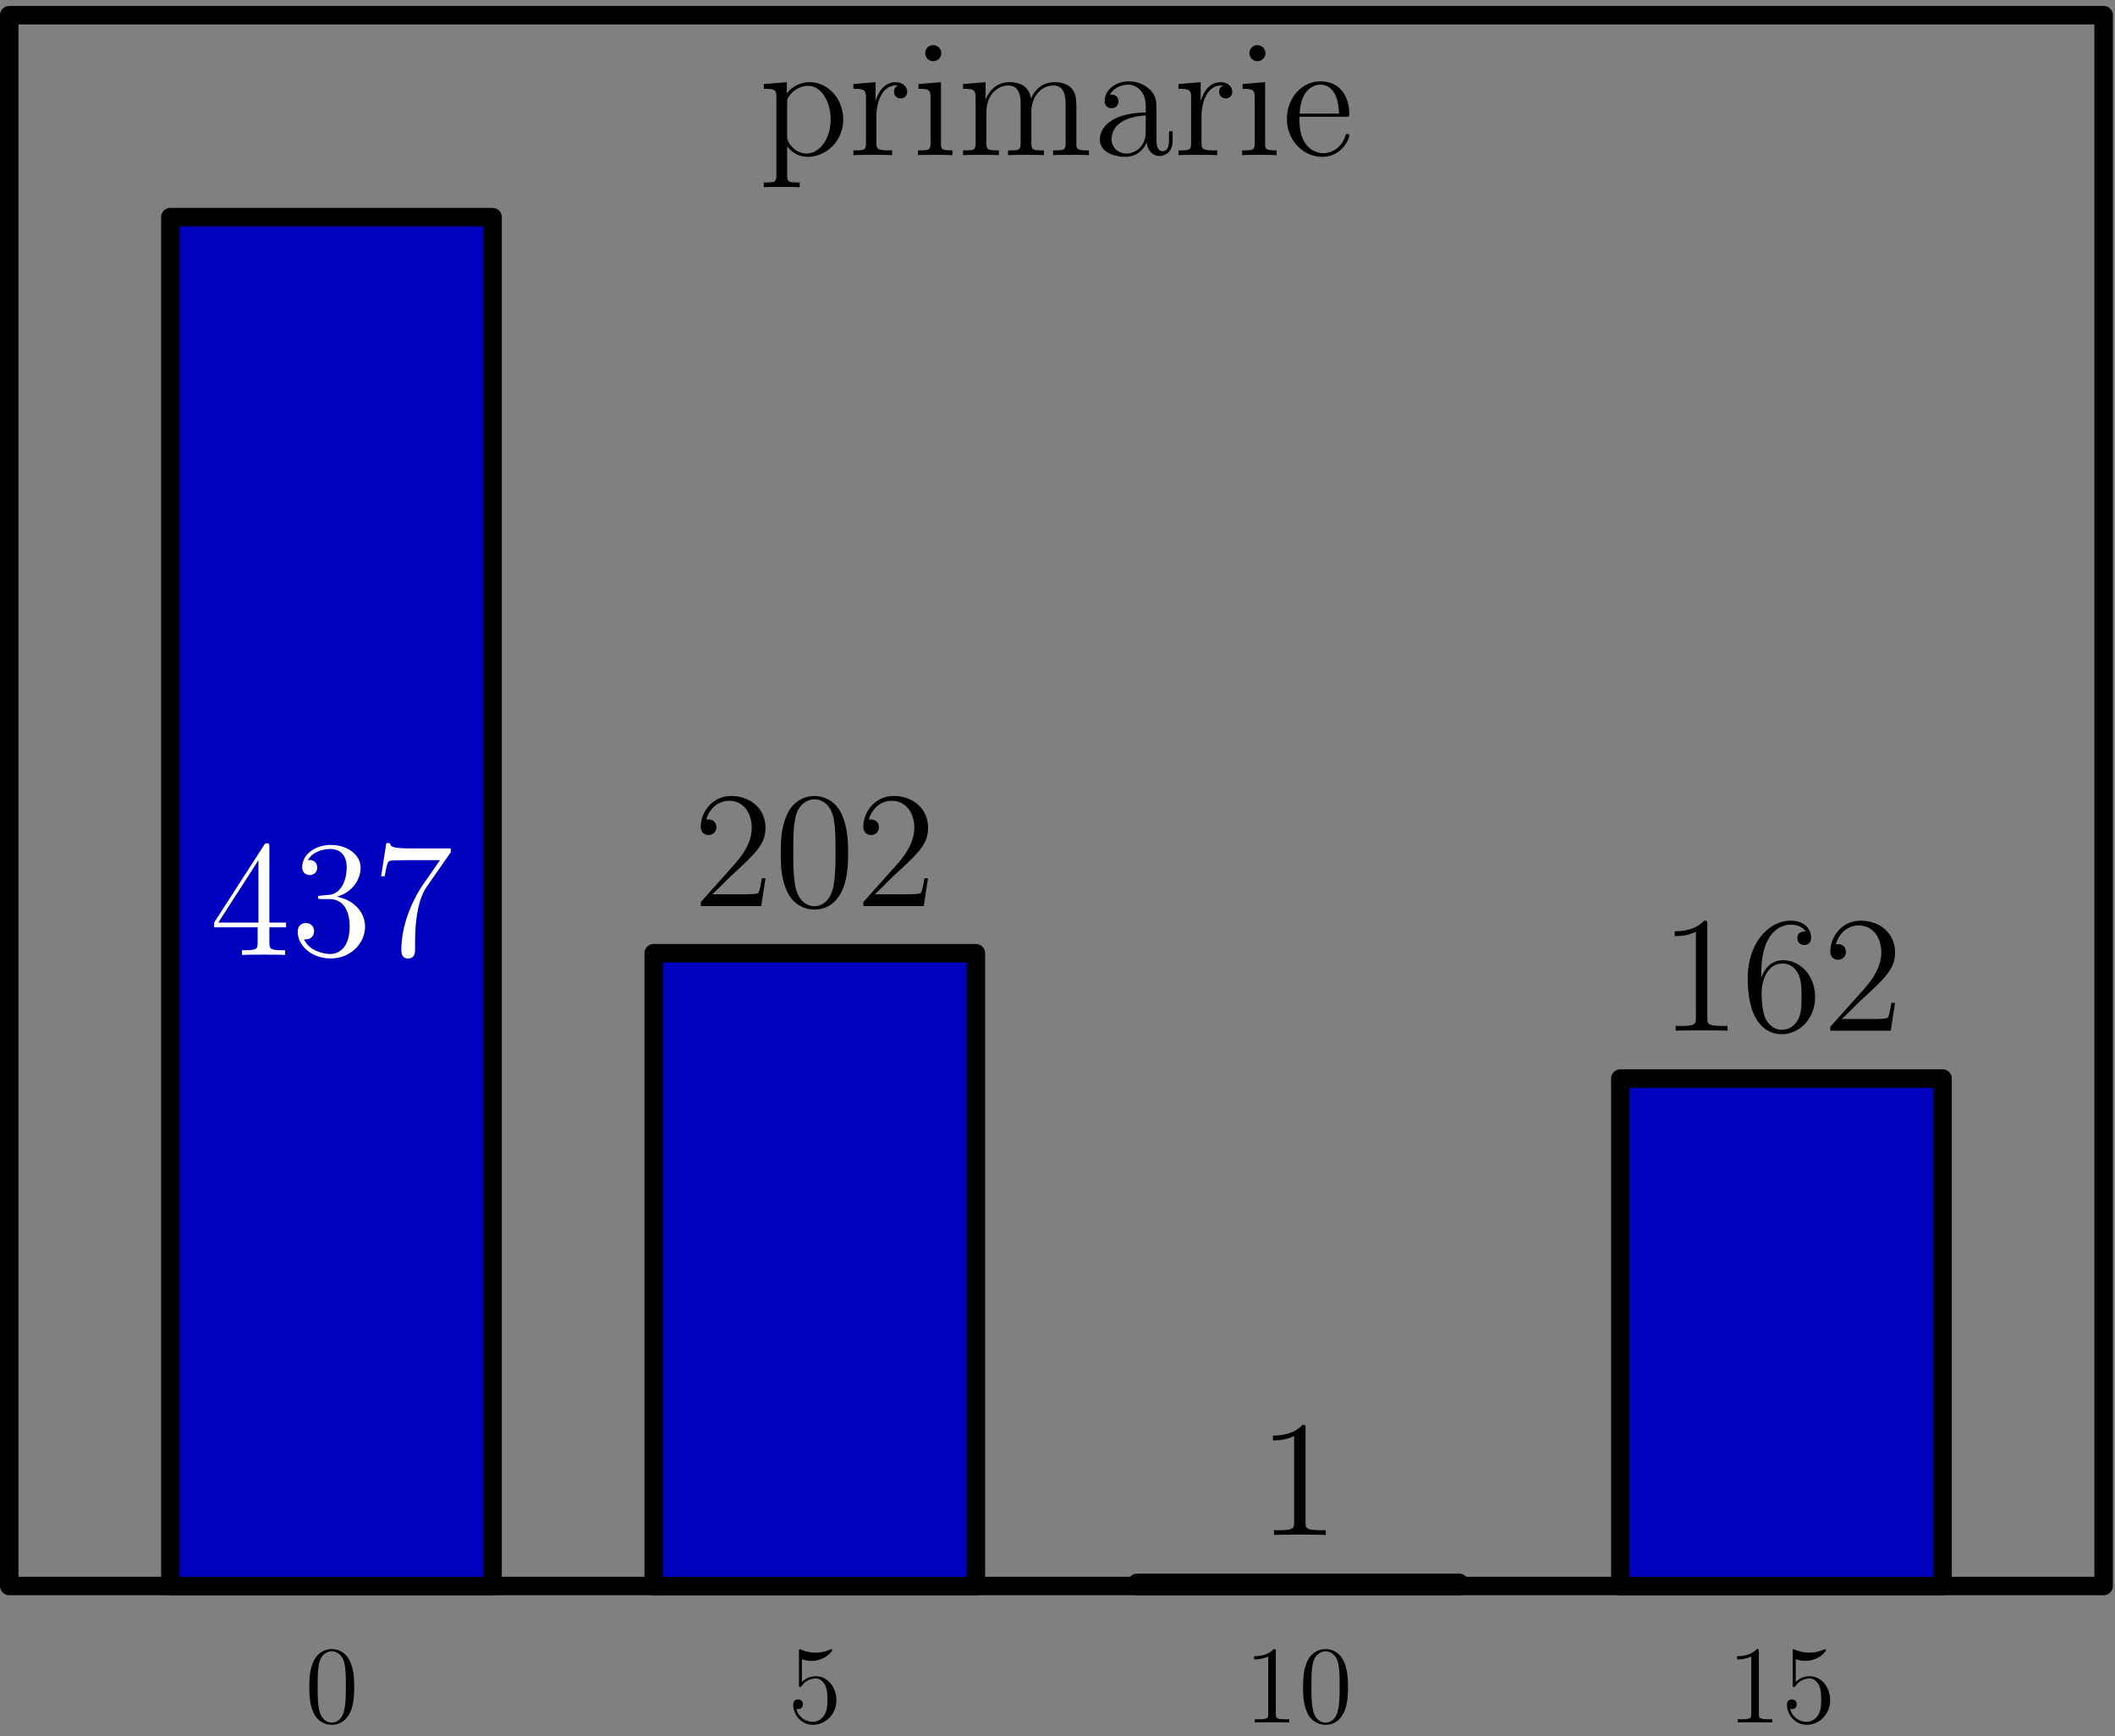 <svg xmlns="http://www.w3.org/2000/svg" width="229pt" height="188pt" viewBox="0 -188 229 188"><rect x="0" y="-188" width="229" height="188" fill="#808080" stroke="none"/><g id="page1"><path fill="none" stroke="#000" stroke-linecap="round" stroke-linejoin="round" stroke-width="2" d="M1-16.277v-170.078h226.77v170.078z"/><path fill="#0000bf" d="M18.445-16.277h34.887v-148.215H18.445Z"/><path fill="none" stroke="#000" stroke-linecap="round" stroke-linejoin="round" stroke-width="2" d="M18.445-16.277v-148.215h34.887v148.215z"/><path fill="#0000bf" d="M70.777-16.277h34.887V-84.79H70.777Z"/><path fill="none" stroke="#000" stroke-linecap="round" stroke-linejoin="round" stroke-width="2" d="M70.777-16.277V-84.79h34.887v68.512z"/><path fill="#0000bf" d="M123.109-16.277h34.887v-.34h-34.887Z"/><path fill="none" stroke="#000" stroke-linecap="round" stroke-linejoin="round" stroke-width="2" d="M123.109-16.277v-.34h34.887v.34z"/><path fill="#0000bf" d="M175.441-16.277h34.887v-54.946h-34.887Z"/><path fill="none" stroke="#000" stroke-linecap="round" stroke-linejoin="round" stroke-width="2" d="M175.441-16.277v-54.946h34.887v54.946z"/><path d="M86.59-168.242c-1.149 0-1.363 0-1.363-.809v-3.117c.324.449 1.058 1.148 2.203 1.148 2.062 0 3.87-1.738 3.87-4.05 0-2.274-1.683-4.032-3.636-4.032-1.578 0-2.418 1.129-2.473 1.204v-1.204l-2.488.2v.519c1.254 0 1.36.125 1.36.914v8.418c0 .809-.196.809-1.36.809v.515c.465-.035 1.43-.035 1.934-.035.52 0 1.488 0 1.953.035zm-1.363-8.672c0-.34 0-.359.199-.645a2.57 2.57 0 0 1 2.093-1.148c1.344 0 2.418 1.629 2.418 3.637 0 2.132-1.218 3.691-2.593 3.691a2.12 2.12 0 0 1-1.438-.574c-.41-.41-.68-.77-.68-1.274zm9.663 1.543c0-1.742.72-3.371 2.098-3.371.145 0 .18 0 .25.019-.144.071-.43.176-.43.66 0 .52.41.719.7.719.36 0 .715-.234.715-.719 0-.535-.48-1.039-1.254-1.039-1.524 0-2.04 1.649-2.149 1.989h-.02v-1.989l-2.398.2v.519c1.22 0 1.36.125 1.36 1v4.86c0 .804-.196.804-1.36.804v.52c.5-.035 1.489-.035 2.024-.035.484 0 1.754 0 2.168.035v-.52h-.36c-1.304 0-1.343-.199-1.343-.844zm7.028-6.863a.88.88 0 0 0-.879-.879.86.86 0 0 0-.859.859c0 .539.429.879.859.879a.874.874 0 0 0 .879-.859m-2.473 3.332v.519c1.149 0 1.309.106 1.309.985v4.875c0 .804-.199.804-1.363.804v.52c.5-.035 1.363-.035 1.882-.035.196 0 1.235 0 1.844.035v-.52c-1.164 0-1.234-.09-1.234-.789v-6.594zm17.102 3.347c0-1.664 0-2.164-.414-2.738-.52-.699-1.36-.809-1.969-.809-1.488 0-2.242 1.079-2.527 1.774-.25-1.379-1.219-1.774-2.348-1.774-1.738 0-2.418 1.489-2.562 1.848h-.016v-1.848l-2.438.2v.519c1.219 0 1.36.125 1.36 1v4.86c0 .804-.195.804-1.36.804v.52c.465-.035 1.434-.035 1.934-.035.52 0 1.488 0 1.953.035v-.52c-1.144 0-1.359 0-1.359-.804v-3.336c0-1.879 1.234-2.883 2.344-2.883 1.113 0 1.363.914 1.363 2.008v4.211c0 .804-.195.804-1.363.804v.52c.468-.035 1.433-.035 1.937-.035.52 0 1.484 0 1.953.035v-.52c-1.148 0-1.363 0-1.363-.804v-3.336c0-1.879 1.234-2.883 2.348-2.883 1.109 0 1.359.914 1.359 2.008v4.211c0 .804-.195.804-1.359.804v.52c.464-.035 1.433-.035 1.933-.035.52 0 1.488 0 1.953.035v-.52c-.894 0-1.343 0-1.359-.539zm8.668-.429c0-.965 0-1.684-.789-2.383-.625-.571-1.434-.824-2.223-.824-1.469 0-2.594.968-2.594 2.132 0 .52.34.77.75.77.43 0 .735-.305.735-.734 0-.735-.645-.735-.914-.735.414-.75 1.273-1.074 1.992-1.074.82 0 1.879.68 1.879 2.293v.719c-3.602.05-4.961 1.554-4.961 2.937 0 1.414 1.644 1.863 2.738 1.863 1.184 0 1.988-.718 2.328-1.578.074.844.629 1.489 1.399 1.489.375 0 1.414-.25 1.414-1.684v-1.004h-.391v1.004c0 1.02-.43 1.164-.683 1.164-.68 0-.68-.949-.68-1.219zm-1.164 2.257c0 1.758-1.309 2.348-2.078 2.348-.879 0-1.614-.644-1.614-1.504 0-2.363 3.047-2.582 3.692-2.617zm6.043-1.644c0-1.742.715-3.371 2.094-3.371.144 0 .179 0 .25.019-.141.071-.43.176-.43.66 0 .52.414.719.699.719.359 0 .715-.234.715-.719 0-.535-.481-1.039-1.25-1.039-1.524 0-2.043 1.649-2.152 1.989h-.016v-1.989l-2.402.2v.519c1.218 0 1.363.125 1.363 1v4.86c0 .804-.199.804-1.363.804v.52c.5-.035 1.488-.035 2.027-.035.48 0 1.754 0 2.164.035v-.52h-.355c-1.309 0-1.344-.199-1.344-.844zm6.922-6.863a.877.877 0 0 0-.875-.879.857.857 0 0 0-.86.859c0 .539.43.879.86.879a.87.87 0 0 0 .875-.859m-2.469 3.332v.519c1.144 0 1.305.106 1.305.985v4.875c0 .804-.196.804-1.36.804v.52c.5-.035 1.36-.035 1.879-.035.199 0 1.238 0 1.848.035v-.52c-1.164 0-1.239-.09-1.239-.789v-6.594zm11.113 3.547c.395 0 .43 0 .43-.34 0-1.813-.969-3.496-3.133-3.496-2.043 0-3.617 1.847-3.617 4.07 0 2.363 1.824 4.101 3.812 4.101 2.133 0 2.938-1.937 2.938-2.312 0-.106-.086-.18-.195-.18-.141 0-.18.09-.215.18-.465 1.504-1.668 1.918-2.418 1.918-.754 0-2.563-.504-2.563-3.602v-.339zm-4.941-.34c.14-2.813 1.719-3.137 2.219-3.137 1.917 0 2.027 2.527 2.042 3.137z"/><path fill="#fff" d="M29.168-96.262c0-.34 0-.43-.25-.43-.145 0-.2 0-.34.215l-5.394 8.368v.515h4.71v1.633c0 .664-.035.844-1.343.844h-.356v.515c.41-.035 1.825-.035 2.328-.035.5 0 1.934 0 2.344.035v-.515h-.355c-1.293 0-1.344-.18-1.344-.844v-1.633h1.809v-.515h-1.809zm-1.184 1.395v6.758h-4.351zm6.813 3.836c-.305.015-.375.035-.375.195 0 .18.086.18.41.18h.824c1.524 0 2.203 1.254 2.203 2.976 0 2.344-1.218 2.973-2.093 2.973-.864 0-2.332-.41-2.852-1.594.574.09 1.094-.234 1.094-.879 0-.52-.375-.879-.88-.879-.429 0-.894.254-.894.934 0 1.594 1.594 2.902 3.582 2.902 2.133 0 3.711-1.633 3.711-3.441 0-1.648-1.328-2.938-3.047-3.242 1.56-.446 2.563-1.754 2.563-3.153 0-1.418-1.469-2.457-3.207-2.457-1.793 0-3.117 1.094-3.117 2.403 0 .715.554.86.824.86.375 0 .805-.27.805-.806 0-.574-.43-.824-.825-.824-.105 0-.14 0-.195.016.68-1.215 2.363-1.215 2.453-1.215.594 0 1.758.27 1.758 2.023 0 .34-.055 1.344-.574 2.114-.54.789-1.149.843-1.63.86zm14.012-4.696v-.41h-4.317c-2.168 0-2.203-.234-2.273-.574h-.395l-.558 3.582h.394c.055-.32.215-1.433.45-1.629.144-.11 1.488-.11 1.738-.11h3.797l-1.899 2.727c-.484.696-2.293 3.637-2.293 7.004 0 .196 0 .914.734.914.754 0 .754-.699.754-.933v-.895c0-2.668.43-4.746 1.27-5.949z"/><path d="M38.352-5.324c0-.992-.059-1.957-.489-2.867-.488-.993-1.351-1.254-1.933-1.254-.696 0-1.543.347-1.985 1.336-.336.754-.453 1.496-.453 2.785 0 1.16.082 2.031.512 2.879a2.12 2.12 0 0 0 1.91 1.195c1.04 0 1.637-.621 1.984-1.312.43-.899.454-2.067.454-2.762m-2.438 3.836c-.383 0-1.156-.215-1.383-1.52-.133-.715-.133-1.62-.133-2.46 0-.977 0-1.864.192-2.567.203-.8.812-1.172 1.324-1.172.453 0 1.148.277 1.375 1.3.156.684.156 1.626.156 2.438 0 .805 0 1.711-.133 2.438-.226 1.316-.98 1.543-1.398 1.543M82.883-92.91h-.395c-.054.304-.199 1.289-.375 1.578-.125.16-1.148.16-1.683.16h-3.317c.485-.414 1.578-1.559 2.043-1.988 2.723-2.508 3.727-3.442 3.727-5.215 0-2.059-1.633-3.438-3.711-3.438s-3.293 1.774-3.293 3.313c0 .914.785.914.84.914.375 0 .844-.27.844-.844 0-.5-.34-.84-.844-.84-.16 0-.196 0-.25.02.34-1.219 1.308-2.043 2.472-2.043 1.524 0 2.453 1.27 2.453 2.918 0 1.523-.878 2.852-1.898 3.996l-3.617 4.05v.43h6.539zm8.945-2.723c0-1.488-.094-2.937-.738-4.3-.734-1.485-2.024-1.88-2.903-1.88-1.039 0-2.308.52-2.972 2.008-.5 1.125-.68 2.239-.68 4.172 0 1.739.125 3.047.77 4.317.699 1.363 1.933 1.793 2.867 1.793 1.559 0 2.453-.93 2.972-1.97.645-1.343.684-3.1.684-4.14m-3.656 5.75c-.574 0-1.738-.32-2.078-2.273-.2-1.078-.2-2.438-.2-3.692 0-1.468 0-2.793.29-3.851.304-1.199 1.218-1.754 1.988-1.754.68 0 1.719.41 2.059 1.953.234 1.02.234 2.434.234 3.652 0 1.2 0 2.563-.2 3.653-.34 1.972-1.468 2.312-2.093 2.312m12.312-3.027h-.394c-.055.304-.2 1.289-.38 1.578-.124.16-1.144.16-1.683.16h-3.312c.48-.414 1.574-1.559 2.043-1.988 2.723-2.508 3.726-3.442 3.726-5.215 0-2.059-1.632-3.438-3.71-3.438s-3.297 1.774-3.297 3.313c0 .914.789.914.843.914.375 0 .844-.27.844-.844 0-.5-.344-.84-.844-.84-.164 0-.195 0-.25.02.34-1.219 1.305-2.043 2.47-2.043 1.522 0 2.456 1.27 2.456 2.918 0 1.523-.879 2.852-1.898 3.996l-3.621 4.05v.43h6.539zM86.828-8.348c.516.168.934.18 1.063.18 1.351 0 2.21-.992 2.21-1.16 0-.047-.023-.106-.093-.106-.024 0-.047 0-.156.047a3.87 3.87 0 0 1-3.129-.012c-.086-.035-.11-.035-.121-.035-.094 0-.094.07-.094.262v3.55c0 .216 0 .286.14.286.063 0 .075-.012.192-.156a1.81 1.81 0 0 1 1.496-.774c.633 0 .941.586 1.039.79.203.464.215 1.046.215 1.503 0 .453 0 1.137-.336 1.672-.262.43-.727.73-1.254.73-.79 0-1.566-.538-1.781-1.41a.6.6 0 0 0 .191.036c.203 0 .528-.121.528-.528 0-.332-.227-.523-.528-.523-.215 0-.523.105-.523.574 0 1.016.812 2.172 2.136 2.172 1.352 0 2.536-1.133 2.536-2.652 0-1.422-.957-2.606-2.211-2.606-.684 0-1.207.301-1.52.633zm54.531-24.933c0-.414 0-.434-.355-.434-.434.485-1.328 1.149-3.176 1.149v.52c.414 0 1.309 0 2.293-.466v9.332c0 .645-.051.86-1.629.86h-.554v.52c.484-.036 2.222-.036 2.812-.036.594 0 2.313 0 2.797.035v-.52h-.559c-1.574 0-1.629-.214-1.629-.859zM138.141-9.16c0-.274 0-.285-.239-.285-.285.32-.882.765-2.113.765v.344c.274 0 .871 0 1.527-.309v6.223c0 .43-.035.574-1.086.574h-.371v.348c.321-.023 1.481-.023 1.875-.023.395 0 1.543 0 1.864.023v-.348h-.371c-1.051 0-1.086-.144-1.086-.574zm7.812 3.836c0-.992-.058-1.957-.488-2.867-.492-.993-1.352-1.254-1.938-1.254-.691 0-1.543.347-1.984 1.336-.332.754-.453 1.496-.453 2.785 0 1.16.082 2.031.512 2.879a2.13 2.13 0 0 0 1.914 1.195c1.039 0 1.636-.621 1.98-1.312.434-.899.457-2.067.457-2.762m-2.437 3.836c-.383 0-1.161-.215-1.387-1.52-.133-.715-.133-1.62-.133-2.46 0-.977 0-1.864.192-2.567.203-.8.816-1.172 1.328-1.172.453 0 1.148.277 1.375 1.3.156.684.156 1.626.156 2.438 0 .805 0 1.711-.133 2.438-.226 1.316-.98 1.543-1.398 1.543m41.343-86.395c0-.414 0-.43-.355-.43-.434.485-1.328 1.145-3.176 1.145v.52c.414 0 1.309 0 2.293-.465v9.332c0 .648-.051.863-1.629.863h-.554v.52c.484-.04 2.222-.04 2.812-.04.594 0 2.313 0 2.797.04v-.52h-.559c-1.574 0-1.629-.215-1.629-.863zm5.844 5.25c0-4.535 2.203-5.25 3.172-5.25.645 0 1.289.195 1.629.735-.215 0-.895 0-.895.734 0 .395.27.734.735.734.445 0 .75-.27.75-.789 0-.93-.68-1.844-2.239-1.844-2.253 0-4.621 2.313-4.621 6.25 0 4.93 2.149 6.04 3.672 6.04 1.953 0 3.621-1.704 3.621-4.032 0-2.382-1.668-3.976-3.457-3.976-1.597 0-2.187 1.379-2.367 1.883zm2.203 6.125c-1.129 0-1.664-1.004-1.828-1.379-.16-.465-.34-1.344-.34-2.597 0-1.414.645-3.188 2.258-3.188.984 0 1.508.66 1.774 1.27.285.664.285 1.558.285 2.332 0 .91 0 1.718-.336 2.398-.449.86-1.098 1.164-1.813 1.164m12.278-2.902h-.395c-.055.304-.199 1.289-.375 1.578-.125.16-1.148.16-1.687.16h-3.313c.484-.414 1.578-1.559 2.043-1.988 2.723-2.508 3.727-3.442 3.727-5.215 0-2.059-1.633-3.437-3.711-3.437S198.18-86.54 198.18-85c0 .914.785.914.84.914.375 0 .843-.27.843-.844 0-.5-.34-.84-.843-.84-.161 0-.196 0-.25.02.339-1.219 1.308-2.043 2.472-2.043 1.524 0 2.453 1.27 2.453 2.918 0 1.523-.879 2.852-1.898 3.996l-3.617 4.05v.43h6.539zM190.441-9.16c0-.274 0-.285-.238-.285-.289.32-.883.765-2.113.765v.344c.273 0 .871 0 1.527-.309v6.223c0 .43-.035.574-1.086.574h-.371v.348c.32-.023 1.481-.023 1.875-.023.395 0 1.543 0 1.863.023v-.348h-.371c-1.05 0-1.086-.144-1.086-.574zm3.989.812c.515.168.929.18 1.062.18 1.352 0 2.211-.992 2.211-1.16 0-.047-.023-.106-.094-.106-.023 0-.05 0-.156.047a3.88 3.88 0 0 1-3.133-.012c-.082-.035-.105-.035-.117-.035-.098 0-.098.07-.098.262v3.55c0 .216 0 .286.145.286.059 0 .07-.012.191-.156a1.81 1.81 0 0 1 1.493-.774c.636 0 .945.586 1.043.79.203.464.211 1.046.211 1.503 0 .453 0 1.137-.333 1.672-.261.43-.726.73-1.253.73a1.85 1.85 0 0 1-1.782-1.41.6.6 0 0 0 .192.036c.203 0 .527-.121.527-.528 0-.332-.23-.523-.527-.523-.215 0-.528.105-.528.574 0 1.016.813 2.172 2.141 2.172 1.352 0 2.531-1.133 2.531-2.652 0-1.422-.953-2.606-2.211-2.606-.679 0-1.203.301-1.515.633z"/></g></svg>